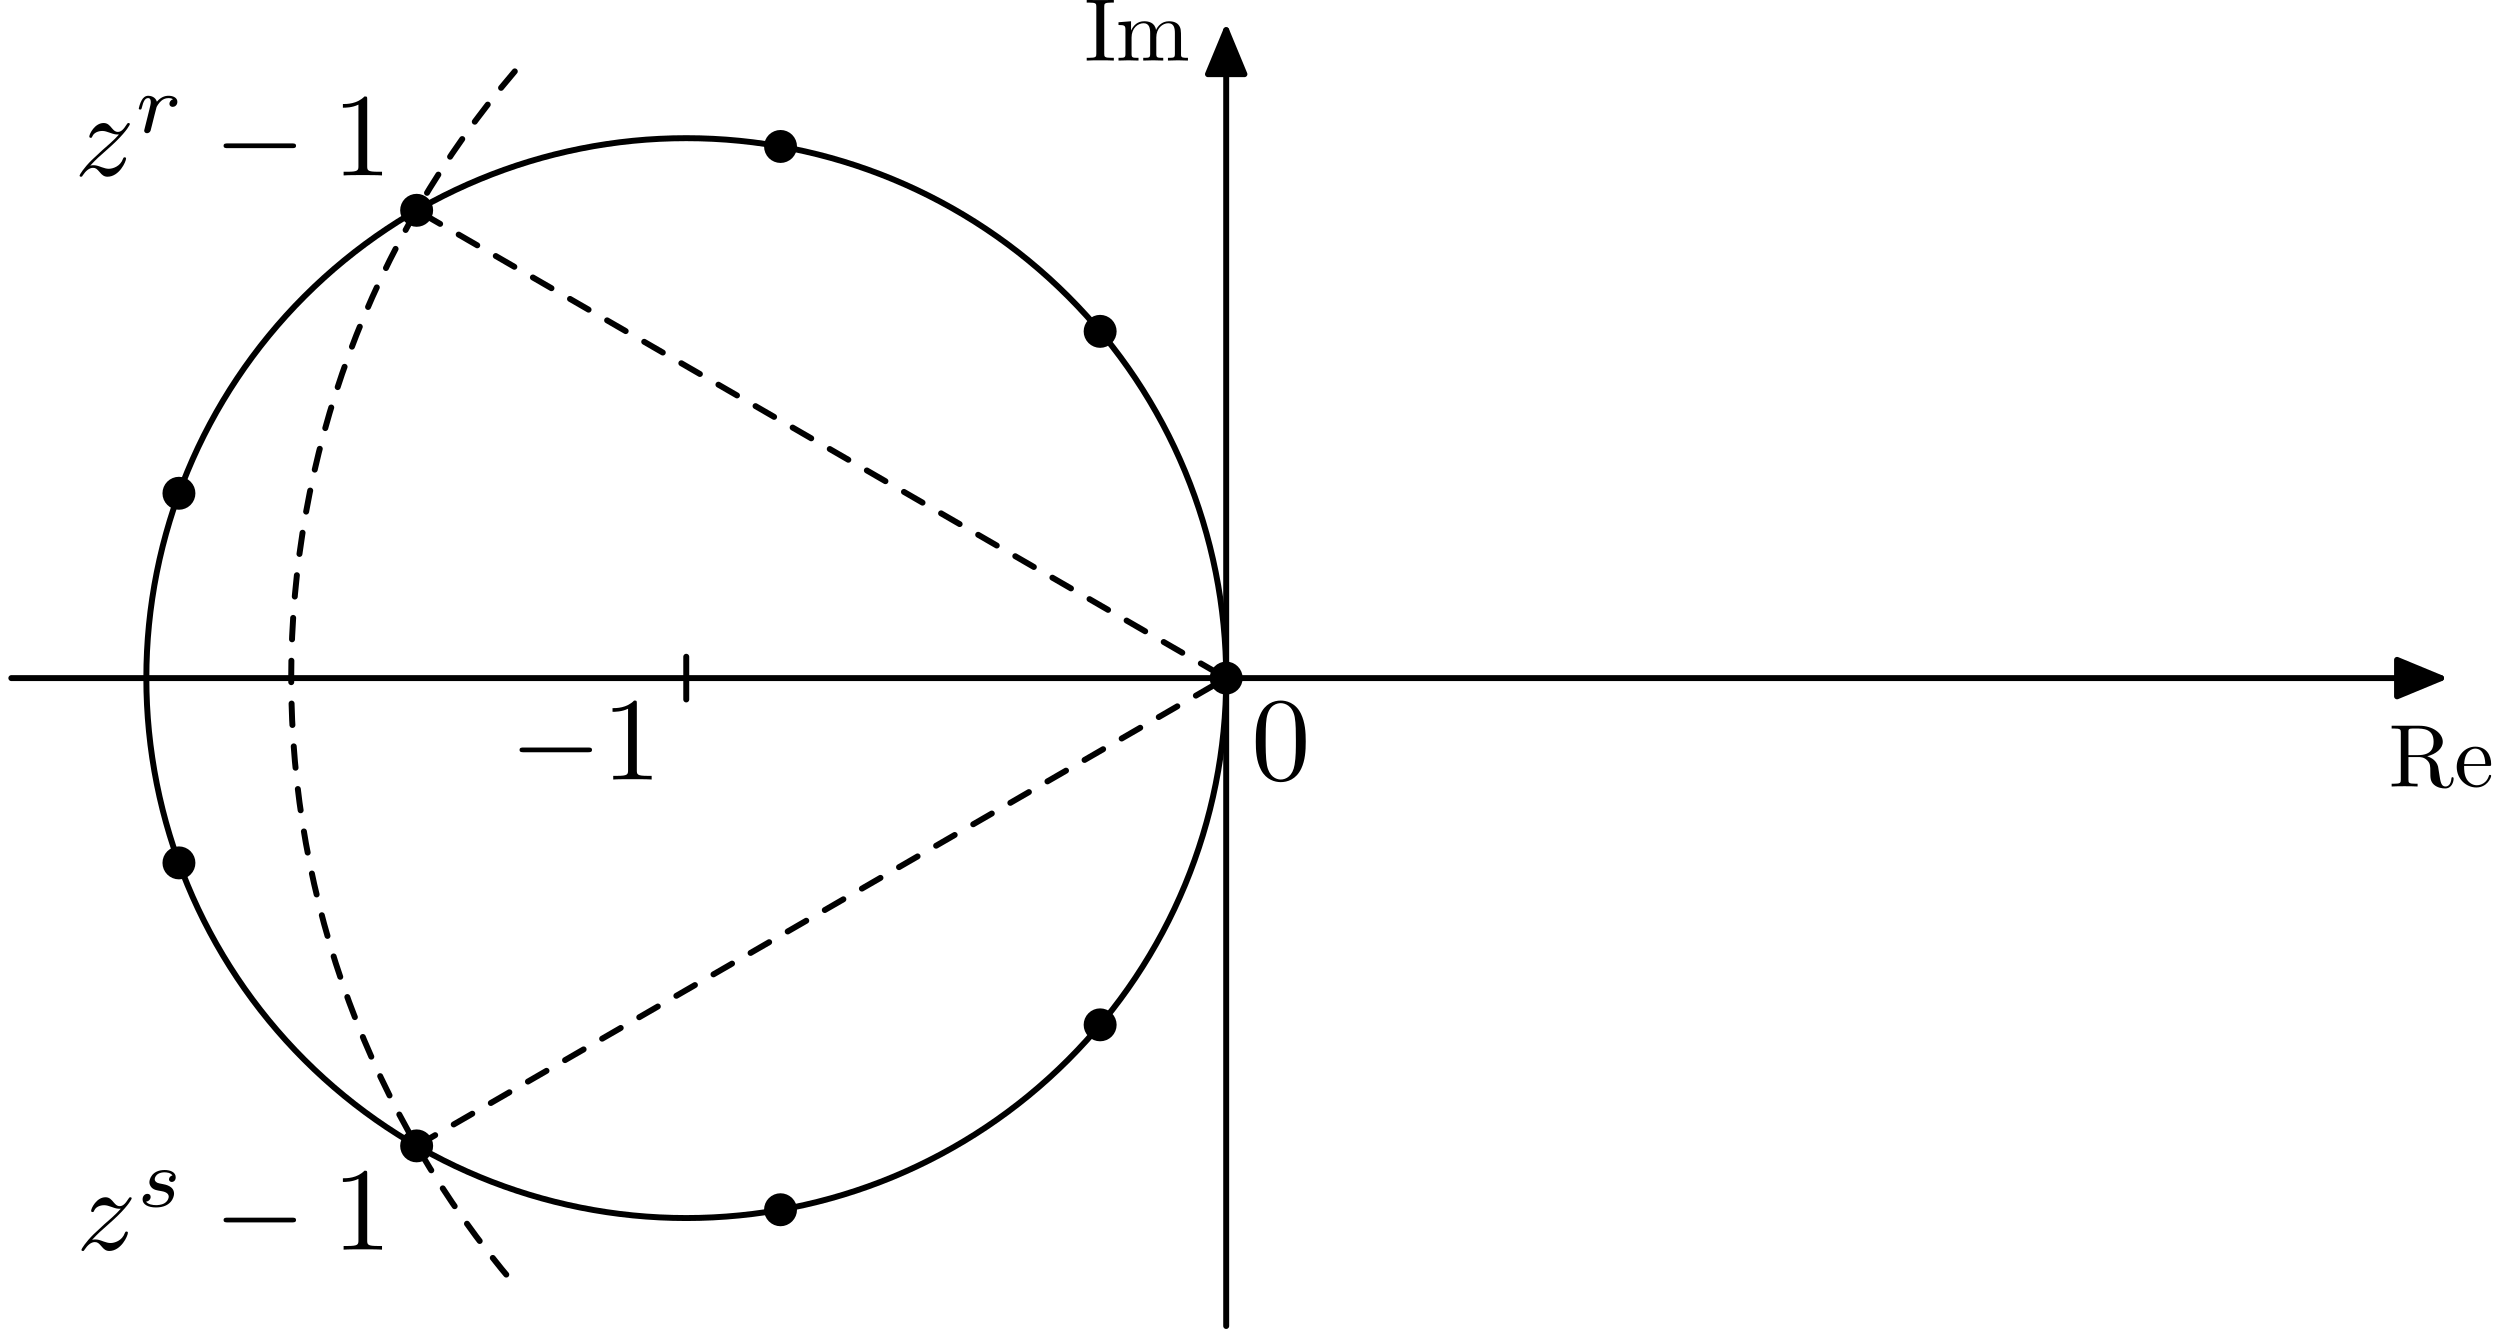 <?xml version='1.0' encoding='UTF-8'?>
<!-- This file was generated by dvisvgm 3.1.1 -->
<svg version='1.1' xmlns='http://www.w3.org/2000/svg' xmlns:xlink='http://www.w3.org/1999/xlink' width='210pt' height='112pt' viewBox='0 -112 210 112'>
<g id='page1'>
<g transform='matrix(1 0 0 -1 0 0)'>
<path d='M.953 55.039H205.047' stroke='#000' fill='none' stroke-width='.5' stroke-miterlimit='10' stroke-linecap='round' stroke-linejoin='round'/>
<path d='M201.352 53.508L205.047 55.039L201.352 56.57Z'/>
<path d='M201.352 53.508L205.047 55.039L201.352 56.57Z' stroke='#000' fill='none' stroke-width='.5' stroke-miterlimit='10' stroke-linecap='round' stroke-linejoin='round'/>
<path d='M103 .617V109.465' stroke='#000' fill='none' stroke-width='.5' stroke-miterlimit='10' stroke-linecap='round' stroke-linejoin='round'/>
<path d='M104.531 105.769L103 109.465L101.469 105.769Z'/>
<path d='M104.531 105.769L103 109.465L101.469 105.769Z' stroke='#000' fill='none' stroke-width='.5' stroke-miterlimit='10' stroke-linecap='round' stroke-linejoin='round'/>
<path d='M57.645 56.832V53.246' stroke='#000' fill='none' stroke-width='.5' stroke-miterlimit='10' stroke-linecap='round' stroke-linejoin='round'/>
<path d='M103 55.039C103 67.07 98.223 78.606 89.715 87.109C81.211 95.613 69.676 100.394 57.645 100.394C45.617 100.394 34.082 95.613 25.578 87.109C17.07 78.606 12.293 67.07 12.293 55.039C12.293 43.012 17.07 31.477 25.578 22.969C34.082 14.465 45.617 9.684 57.645 9.684C69.676 9.684 81.211 14.465 89.715 22.969C98.223 31.477 103 43.012 103 55.039Z' stroke='#000' fill='none' stroke-width='.5' stroke-miterlimit='10' stroke-linecap='round' stroke-linejoin='round'/>
<path d='M104.133 55.039C104.133 55.34 104.016 55.629 103.801 55.84C103.59 56.055 103.301 56.176 103 56.176C102.699 56.176 102.41 56.055 102.199 55.84C101.988 55.629 101.867 55.34 101.867 55.039C101.867 54.738 101.988 54.449 102.199 54.238C102.41 54.027 102.699 53.906 103 53.906C103.301 53.906 103.59 54.027 103.801 54.238C104.016 54.449 104.133 54.738 104.133 55.039Z'/>
<path d='M104.133 55.039C104.133 55.34 104.016 55.629 103.801 55.84C103.59 56.055 103.301 56.176 103 56.176C102.699 56.176 102.41 56.055 102.199 55.84C101.988 55.629 101.867 55.34 101.867 55.039C101.867 54.738 101.988 54.449 102.199 54.238C102.41 54.027 102.699 53.906 103 53.906C103.301 53.906 103.59 54.027 103.801 54.238C104.016 54.449 104.133 54.738 104.133 55.039Z' stroke='#000' fill='none' stroke-width='.5' stroke-miterlimit='10' stroke-linecap='round' stroke-linejoin='round'/>
<path d='M93.547 84.164C93.547 84.465 93.426 84.754 93.215 84.969C93 85.18 92.711 85.301 92.41 85.301C92.109 85.301 91.824 85.18 91.609 84.969C91.398 84.754 91.277 84.465 91.277 84.164C91.277 83.863 91.398 83.578 91.609 83.363C91.824 83.152 92.109 83.031 92.41 83.031C92.711 83.031 93 83.152 93.215 83.363C93.426 83.578 93.547 83.863 93.547 84.164Z'/>
<path d='M93.547 84.164C93.547 84.465 93.426 84.754 93.215 84.969C93 85.18 92.711 85.301 92.41 85.301C92.109 85.301 91.824 85.18 91.609 84.969C91.398 84.754 91.277 84.465 91.277 84.164C91.277 83.863 91.398 83.578 91.609 83.363C91.824 83.152 92.109 83.031 92.41 83.031C92.711 83.031 93 83.152 93.215 83.363C93.426 83.578 93.547 83.863 93.547 84.164Z' stroke='#000' fill='none' stroke-width='.5' stroke-miterlimit='10' stroke-linecap='round' stroke-linejoin='round'/>
<path d='M66.699 99.699C66.699 100 66.578 100.285 66.367 100.5C66.152 100.711 65.867 100.832 65.566 100.832S64.977 100.711 64.762 100.5C64.551 100.285 64.43 100 64.43 99.699S64.551 99.109 64.762 98.894C64.977 98.684 65.266 98.562 65.566 98.562S66.152 98.684 66.367 98.894C66.578 99.109 66.699 99.398 66.699 99.699Z'/>
<path d='M66.699 99.699C66.699 100 66.578 100.285 66.367 100.5C66.152 100.711 65.867 100.832 65.566 100.832S64.977 100.711 64.762 100.5C64.551 100.285 64.43 100 64.43 99.699S64.551 99.109 64.762 98.894C64.977 98.684 65.266 98.562 65.566 98.562S66.152 98.684 66.367 98.894C66.578 99.109 66.699 99.398 66.699 99.699Z' stroke='#000' fill='none' stroke-width='.5' stroke-miterlimit='10' stroke-linecap='round' stroke-linejoin='round'/>
<path d='M36.133 94.336C36.133 94.637 36.012 94.922 35.801 95.137C35.586 95.348 35.301 95.469 35 95.469S34.41 95.348 34.195 95.137C33.984 94.922 33.863 94.637 33.863 94.336C33.863 94.035 33.984 93.746 34.195 93.531C34.41 93.32 34.699 93.199 35 93.199S35.586 93.32 35.801 93.531C36.012 93.746 36.133 94.035 36.133 94.336Z'/>
<path d='M36.133 94.336C36.133 94.637 36.012 94.922 35.801 95.137C35.586 95.348 35.301 95.469 35 95.469S34.41 95.348 34.195 95.137C33.984 94.922 33.863 94.637 33.863 94.336C33.863 94.035 33.984 93.746 34.195 93.531C34.41 93.32 34.699 93.199 35 93.199S35.586 93.32 35.801 93.531C36.012 93.746 36.133 94.035 36.133 94.336Z' stroke='#000' fill='none' stroke-width='.5' stroke-miterlimit='10' stroke-linecap='round' stroke-linejoin='round'/>
<path d='M16.164 70.562C16.164 70.863 16.047 71.152 15.832 71.367C15.621 71.578 15.332 71.699 15.031 71.699C14.73 71.699 14.441 71.578 14.23 71.367C14.016 71.152 13.898 70.863 13.898 70.562S14.016 69.977 14.23 69.762C14.441 69.551 14.73 69.43 15.031 69.43C15.332 69.43 15.621 69.551 15.832 69.762C16.047 69.977 16.164 70.262 16.164 70.562Z'/>
<path d='M16.164 70.562C16.164 70.863 16.047 71.152 15.832 71.367C15.621 71.578 15.332 71.699 15.031 71.699C14.73 71.699 14.441 71.578 14.23 71.367C14.016 71.152 13.898 70.863 13.898 70.562S14.016 69.977 14.23 69.762C14.441 69.551 14.73 69.43 15.031 69.43C15.332 69.43 15.621 69.551 15.832 69.762C16.047 69.977 16.164 70.262 16.164 70.562Z' stroke='#000' fill='none' stroke-width='.5' stroke-miterlimit='10' stroke-linecap='round' stroke-linejoin='round'/>
<path d='M16.164 39.516C16.164 39.816 16.047 40.105 15.832 40.32C15.621 40.531 15.332 40.652 15.031 40.652C14.73 40.652 14.441 40.531 14.23 40.32C14.016 40.105 13.898 39.816 13.898 39.516S14.016 38.93 14.23 38.715C14.441 38.504 14.73 38.383 15.031 38.383C15.332 38.383 15.621 38.504 15.832 38.715C16.047 38.93 16.164 39.215 16.164 39.516Z'/>
<path d='M16.164 39.516C16.164 39.816 16.047 40.105 15.832 40.32C15.621 40.531 15.332 40.652 15.031 40.652C14.73 40.652 14.441 40.531 14.23 40.32C14.016 40.105 13.898 39.816 13.898 39.516S14.016 38.93 14.23 38.715C14.441 38.504 14.73 38.383 15.031 38.383C15.332 38.383 15.621 38.504 15.832 38.715C16.047 38.93 16.164 39.215 16.164 39.516Z' stroke='#000' fill='none' stroke-width='.5' stroke-miterlimit='10' stroke-linecap='round' stroke-linejoin='round'/>
<path d='M36.133 15.746C36.133 16.047 36.012 16.336 35.801 16.547C35.586 16.762 35.297 16.879 34.996 16.879S34.41 16.762 34.195 16.547C33.984 16.336 33.863 16.047 33.863 15.746S33.984 15.156 34.195 14.945C34.41 14.73 34.695 14.613 34.996 14.613S35.586 14.73 35.801 14.945C36.012 15.156 36.133 15.445 36.133 15.746Z'/>
<path d='M36.133 15.746C36.133 16.047 36.012 16.336 35.801 16.547C35.586 16.762 35.297 16.879 34.996 16.879S34.41 16.762 34.195 16.547C33.984 16.336 33.863 16.047 33.863 15.746S33.984 15.156 34.195 14.945C34.41 14.73 34.695 14.613 34.996 14.613S35.586 14.73 35.801 14.945C36.012 15.156 36.133 15.445 36.133 15.746Z' stroke='#000' fill='none' stroke-width='.5' stroke-miterlimit='10' stroke-linecap='round' stroke-linejoin='round'/>
<path d='M66.699 10.383C66.699 10.684 66.578 10.973 66.367 11.184C66.152 11.395 65.863 11.516 65.562 11.516S64.977 11.395 64.762 11.184C64.551 10.973 64.43 10.684 64.43 10.383S64.551 9.793 64.762 9.582C64.977 9.367 65.262 9.246 65.562 9.246S66.152 9.367 66.367 9.582C66.578 9.793 66.699 10.082 66.699 10.383Z'/>
<path d='M66.699 10.383C66.699 10.684 66.578 10.973 66.367 11.184C66.152 11.395 65.863 11.516 65.562 11.516S64.977 11.395 64.762 11.184C64.551 10.973 64.43 10.684 64.43 10.383S64.551 9.793 64.762 9.582C64.977 9.367 65.262 9.246 65.562 9.246S66.152 9.367 66.367 9.582C66.578 9.793 66.699 10.082 66.699 10.383Z' stroke='#000' fill='none' stroke-width='.5' stroke-miterlimit='10' stroke-linecap='round' stroke-linejoin='round'/>
<path d='M93.547 25.914C93.547 26.215 93.426 26.504 93.215 26.715C93 26.926 92.711 27.047 92.41 27.047C92.109 27.047 91.82 26.926 91.609 26.715C91.398 26.504 91.277 26.215 91.277 25.914C91.277 25.613 91.398 25.324 91.609 25.113C91.82 24.898 92.109 24.781 92.41 24.781C92.711 24.781 93 24.898 93.215 25.113C93.426 25.324 93.547 25.613 93.547 25.914Z'/>
<path d='M93.547 25.914C93.547 26.215 93.426 26.504 93.215 26.715C93 26.926 92.711 27.047 92.41 27.047C92.109 27.047 91.82 26.926 91.609 26.715C91.398 26.504 91.277 26.215 91.277 25.914C91.277 25.613 91.398 25.324 91.609 25.113C91.82 24.898 92.109 24.781 92.41 24.781C92.711 24.781 93 24.898 93.215 25.113C93.426 25.324 93.547 25.613 93.547 25.914Z' stroke='#000' fill='none' stroke-width='.5' stroke-miterlimit='10' stroke-linecap='round' stroke-linejoin='round'/>
<path d='M34.996 15.746L103 55.039L34.996 94.336' stroke='#000' fill='none' stroke-width='.5' stroke-miterlimit='10' stroke-linecap='round' stroke-linejoin='round' stroke-dasharray='1.8 1.8'/>
<path d='M43.242 106.004C31.164 91.844 24.461 73.789 24.461 55.039C24.461 36.293 31.164 18.238 43.242 4.078' stroke='#000' fill='none' stroke-width='.5' stroke-miterlimit='10' stroke-linecap='round' stroke-linejoin='round' stroke-dasharray='1.8 1.8'/>
<path d='M92.756 111.431C92.756 111.7 92.778 111.782 93.369 111.782H93.563V112.014C93.301 111.992 92.711 111.992 92.427 111.992C92.136 111.992 91.546 111.992 91.284 112.014V111.782H91.479C92.069 111.782 92.091 111.7 92.091 111.431V107.495C92.091 107.225 92.069 107.143 91.479 107.143H91.284V106.912C91.546 106.934 92.136 106.934 92.42 106.934C92.711 106.934 93.301 106.934 93.563 106.912V107.143H93.369C92.778 107.143 92.756 107.225 92.756 107.495V111.431ZM94.537 109.481V107.48C94.537 107.143 94.455 107.143 93.954 107.143V106.912C94.216 106.919 94.597 106.934 94.798 106.934C94.993 106.934 95.381 106.919 95.635 106.912V107.143C95.134 107.143 95.052 107.143 95.052 107.48V108.854C95.052 109.631 95.583 110.049 96.061 110.049C96.531 110.049 96.614 109.646 96.614 109.22V107.48C96.614 107.143 96.531 107.143 96.031 107.143V106.912C96.292 106.919 96.673 106.934 96.875 106.934C97.069 106.934 97.458 106.919 97.712 106.912V107.143C97.211 107.143 97.129 107.143 97.129 107.48V108.854C97.129 109.631 97.659 110.049 98.137 110.049C98.608 110.049 98.69 109.646 98.69 109.22V107.48C98.69 107.143 98.608 107.143 98.108 107.143V106.912C98.369 106.919 98.75 106.934 98.952 106.934C99.146 106.934 99.534 106.919 99.788 106.912V107.143C99.4 107.143 99.213 107.143 99.206 107.367V108.794C99.206 109.437 99.206 109.668 98.974 109.937C98.869 110.064 98.623 110.214 98.19 110.214C97.562 110.214 97.234 109.766 97.107 109.481C97.002 110.132 96.449 110.214 96.113 110.214C95.568 110.214 95.217 109.892 95.007 109.429V110.214L93.954 110.132V109.9C94.477 109.9 94.537 109.847 94.537 109.481Z'/>
<path d='M202.309 48.571V50.506C202.309 50.678 202.309 50.767 202.474 50.79C202.548 50.805 202.765 50.805 202.914 50.805C203.587 50.805 204.423 50.775 204.423 49.692C204.423 49.176 204.244 48.571 203.138 48.571H202.309ZM203.885 48.474C204.61 48.653 205.193 49.109 205.193 49.692C205.193 50.409 204.341 51.036 203.243 51.036H200.898V50.805H201.077C201.652 50.805 201.667 50.723 201.667 50.453V46.517C201.667 46.248 201.652 46.166 201.077 46.166H200.898V45.934C201.166 45.957 201.697 45.957 201.988 45.957C202.279 45.957 202.81 45.957 203.079 45.934V46.166H202.899C202.324 46.166 202.309 46.248 202.309 46.517V48.407H203.168C203.288 48.407 203.602 48.407 203.863 48.153C204.147 47.884 204.147 47.652 204.147 47.152C204.147 46.666 204.147 46.367 204.453 46.084C204.759 45.815 205.17 45.77 205.394 45.77C205.977 45.77 206.104 46.382 206.104 46.592C206.104 46.636 206.104 46.718 206.007 46.718C205.925 46.718 205.925 46.651 205.917 46.599C205.873 46.069 205.611 45.934 205.424 45.934C205.058 45.934 204.998 46.315 204.894 47.01L204.797 47.608C204.663 48.085 204.296 48.332 203.885 48.474ZM206.992 47.817C207.037 48.93 207.665 49.116 207.919 49.116C208.688 49.116 208.763 48.108 208.763 47.817H206.992ZM206.985 47.66H209.069C209.234 47.66 209.256 47.66 209.256 47.817C209.256 48.556 208.853 49.281 207.919 49.281C207.052 49.281 206.365 48.511 206.365 47.578C206.365 46.577 207.149 45.852 208.008 45.852C208.92 45.852 209.256 46.681 209.256 46.823C209.256 46.898 209.196 46.913 209.159 46.913C209.092 46.913 209.077 46.868 209.062 46.808C208.8 46.039 208.128 46.039 208.053 46.039C207.68 46.039 207.381 46.263 207.209 46.539C206.985 46.898 206.985 47.391 206.985 47.66Z'/>
<path d='M109.682 49.707C109.682 50.504 109.632 51.301 109.284 52.038C108.826 52.994 108.009 53.154 107.59 53.154C106.992 53.154 106.265 52.895 105.857 51.968C105.538 51.281 105.488 50.504 105.488 49.707C105.488 48.96 105.528 48.064 105.937 47.306C106.365 46.5 107.092 46.301 107.58 46.301C108.118 46.301 108.875 46.51 109.314 47.456C109.632 48.143 109.682 48.92 109.682 49.707ZM107.58 46.52C107.192 46.52 106.604 46.769 106.425 47.725C106.315 48.323 106.315 49.239 106.315 49.827C106.315 50.464 106.315 51.122 106.395 51.66C106.584 52.845 107.331 52.935 107.58 52.935C107.909 52.935 108.567 52.755 108.756 51.769C108.855 51.211 108.855 50.454 108.855 49.827C108.855 49.08 108.855 48.402 108.746 47.765C108.596 46.818 108.029 46.52 107.58 46.52Z'/>
<path d='M49.381 48.811C49.55 48.811 49.729 48.811 49.729 49.01C49.729 49.209 49.55 49.209 49.381 49.209H43.992C43.822 49.209 43.643 49.209 43.643 49.01C43.643 48.811 43.822 48.811 43.992 48.811H49.381Z'/>
<path d='M53.494 52.895C53.494 53.134 53.494 53.154 53.264 53.154C52.647 52.516 51.77 52.516 51.452 52.516V52.207C51.651 52.207 52.238 52.207 52.757 52.466V47.306C52.757 46.948 52.727 46.828 51.83 46.828H51.511V46.52C51.86 46.55 52.727 46.55 53.125 46.55S54.39 46.55 54.739 46.52V46.828H54.42C53.523 46.828 53.494 46.938 53.494 47.306V52.895Z'/>
<path d='M7.582 98.091C8.12 98.669 8.409 98.918 8.767 99.227C8.767 99.236 9.385 99.765 9.744 100.123C10.69 101.05 10.909 101.528 10.909 101.567C10.909 101.667 10.819 101.667 10.799 101.667C10.729 101.667 10.7 101.647 10.65 101.558C10.351 101.079 10.142 100.92 9.903 100.92C9.664 100.92 9.544 101.07 9.395 101.239C9.205 101.468 9.036 101.667 8.707 101.667C7.96 101.667 7.502 100.741 7.502 100.532C7.502 100.482 7.532 100.422 7.622 100.422S7.731 100.472 7.751 100.532C7.94 100.99 8.518 101 8.598 101C8.807 101 8.996 100.93 9.226 100.85C9.624 100.701 9.734 100.701 9.992 100.701C9.634 100.273 8.797 99.555 8.608 99.396L7.711 98.559C7.034 97.892 6.685 97.324 6.685 97.254C6.685 97.155 6.785 97.155 6.805 97.155C6.885 97.155 6.904 97.175 6.964 97.284C7.193 97.633 7.492 97.902 7.811 97.902C8.04 97.902 8.14 97.812 8.389 97.523C8.558 97.314 8.737 97.155 9.026 97.155C10.012 97.155 10.59 98.42 10.59 98.689C10.59 98.739 10.55 98.788 10.471 98.788C10.381 98.788 10.361 98.729 10.331 98.659C10.102 98.012 9.465 97.822 9.136 97.822C8.937 97.822 8.757 97.882 8.548 97.952C8.209 98.081 8.06 98.121 7.851 98.121C7.831 98.121 7.671 98.121 7.582 98.091Z'/>
<path d='M12.967 102.289C12.975 102.331 13.135 102.958 13.149 102.993C13.163 103.049 13.365 103.398 13.588 103.565C13.665 103.621 13.853 103.76 14.153 103.76C14.223 103.76 14.397 103.753 14.537 103.663C14.314 103.6 14.23 103.405 14.23 103.279C14.23 103.126 14.349 103.021 14.509 103.021S14.899 103.153 14.899 103.447C14.899 103.809 14.516 103.956 14.16 103.956C13.797 103.956 13.484 103.809 13.177 103.46C13.051 103.886 12.626 103.956 12.458 103.956C12.2 103.956 12.026 103.795 11.914 103.6C11.754 103.328 11.656 102.923 11.656 102.888C11.656 102.798 11.754 102.798 11.775 102.798C11.872 102.798 11.879 102.819 11.928 103.007C12.033 103.433 12.165 103.76 12.437 103.76C12.619 103.76 12.667 103.607 12.667 103.418C12.667 103.286 12.605 103.028 12.556 102.84C12.507 102.651 12.437 102.365 12.402 102.212L12.179 101.319C12.151 101.228 12.109 101.054 12.109 101.033C12.109 100.88 12.235 100.81 12.347 100.81C12.451 100.81 12.591 100.873 12.646 101.012C12.661 101.054 12.737 101.361 12.779 101.535L12.967 102.289Z'/>
<path d='M24.518 99.555C24.688 99.555 24.867 99.555 24.867 99.755C24.867 99.954 24.688 99.954 24.518 99.954H19.129C18.96 99.954 18.781 99.954 18.781 99.755C18.781 99.555 18.96 99.555 19.129 99.555H24.518Z'/>
<path d='M30.845 103.64C30.845 103.879 30.845 103.898 30.616 103.898C29.998 103.261 29.122 103.261 28.803 103.261V102.952C29.002 102.952 29.59 102.952 30.108 103.211V98.051C30.108 97.693 30.078 97.573 29.182 97.573H28.863V97.264C29.212 97.294 30.078 97.294 30.476 97.294C30.875 97.294 31.741 97.294 32.09 97.264V97.573H31.771C30.875 97.573 30.845 97.683 30.845 98.051V103.64Z'/>
<path d='M7.735 7.855C8.273 8.433 8.562 8.681 8.921 8.99C8.921 9 9.538 9.528 9.897 9.887C10.843 10.813 11.062 11.291 11.062 11.331C11.062 11.431 10.973 11.431 10.953 11.431C10.883 11.431 10.853 11.411 10.803 11.321C10.504 10.843 10.295 10.684 10.056 10.684C9.817 10.684 9.698 10.833 9.548 11.002C9.359 11.232 9.189 11.431 8.861 11.431C8.114 11.431 7.655 10.505 7.655 10.295C7.655 10.245 7.685 10.186 7.775 10.186S7.885 10.235 7.904 10.295C8.094 10.754 8.672 10.763 8.751 10.763C8.96 10.763 9.15 10.694 9.379 10.614C9.777 10.465 9.887 10.465 10.146 10.465C9.787 10.036 8.95 9.319 8.761 9.16L7.865 8.323C7.187 7.655 6.839 7.088 6.839 7.018C6.839 6.918 6.938 6.918 6.958 6.918C7.038 6.918 7.058 6.938 7.118 7.048C7.347 7.396 7.646 7.665 7.964 7.665C8.194 7.665 8.293 7.576 8.542 7.287C8.711 7.078 8.891 6.918 9.18 6.918C10.166 6.918 10.744 8.184 10.744 8.452C10.744 8.502 10.704 8.552 10.624 8.552C10.534 8.552 10.514 8.492 10.484 8.423C10.255 7.775 9.618 7.586 9.289 7.586C9.09 7.586 8.911 7.645 8.701 7.715C8.363 7.845 8.214 7.885 8.004 7.885C7.984 7.885 7.825 7.885 7.735 7.855Z'/>
<path d='M14.488 13.266C14.307 13.224 14.195 13.078 14.195 12.938C14.195 12.778 14.335 12.715 14.425 12.715C14.495 12.715 14.76 12.757 14.76 13.112C14.76 13.566 14.258 13.719 13.832 13.719C12.744 13.719 12.549 12.917 12.549 12.701C12.549 12.443 12.695 12.275 12.793 12.192C12.974 12.052 13.1 12.024 13.581 11.941C13.728 11.913 14.174 11.829 14.174 11.48C14.174 11.362 14.097 11.097 13.804 10.922C13.532 10.769 13.19 10.769 13.107 10.769C12.828 10.769 12.43 10.832 12.27 11.062C12.5 11.09 12.654 11.264 12.654 11.459C12.654 11.634 12.528 11.717 12.381 11.717C12.179 11.717 11.977 11.557 11.977 11.25C11.977 10.832 12.423 10.574 13.1 10.574C14.383 10.574 14.62 11.452 14.62 11.725C14.62 12.366 13.916 12.492 13.658 12.541C13.595 12.555 13.421 12.582 13.379 12.596C13.121 12.645 12.995 12.792 12.995 12.945C12.995 13.106 13.121 13.294 13.274 13.391C13.463 13.51 13.707 13.524 13.825 13.524C13.972 13.524 14.335 13.503 14.488 13.266Z'/>
<path d='M24.518 9.319C24.688 9.319 24.867 9.319 24.867 9.518C24.867 9.717 24.688 9.717 24.518 9.717H19.129C18.96 9.717 18.781 9.717 18.781 9.518C18.781 9.319 18.96 9.319 19.129 9.319H24.518Z'/>
<path d='M30.845 13.403C30.845 13.642 30.845 13.662 30.616 13.662C29.998 13.025 29.122 13.025 28.803 13.025V12.716C29.002 12.716 29.59 12.716 30.108 12.975V7.815C30.108 7.456 30.078 7.337 29.182 7.337H28.863V7.028C29.212 7.058 30.078 7.058 30.476 7.058C30.875 7.058 31.741 7.058 32.09 7.028V7.337H31.771C30.875 7.337 30.845 7.446 30.845 7.815V13.403Z'/>
</g>
</g>
</svg>